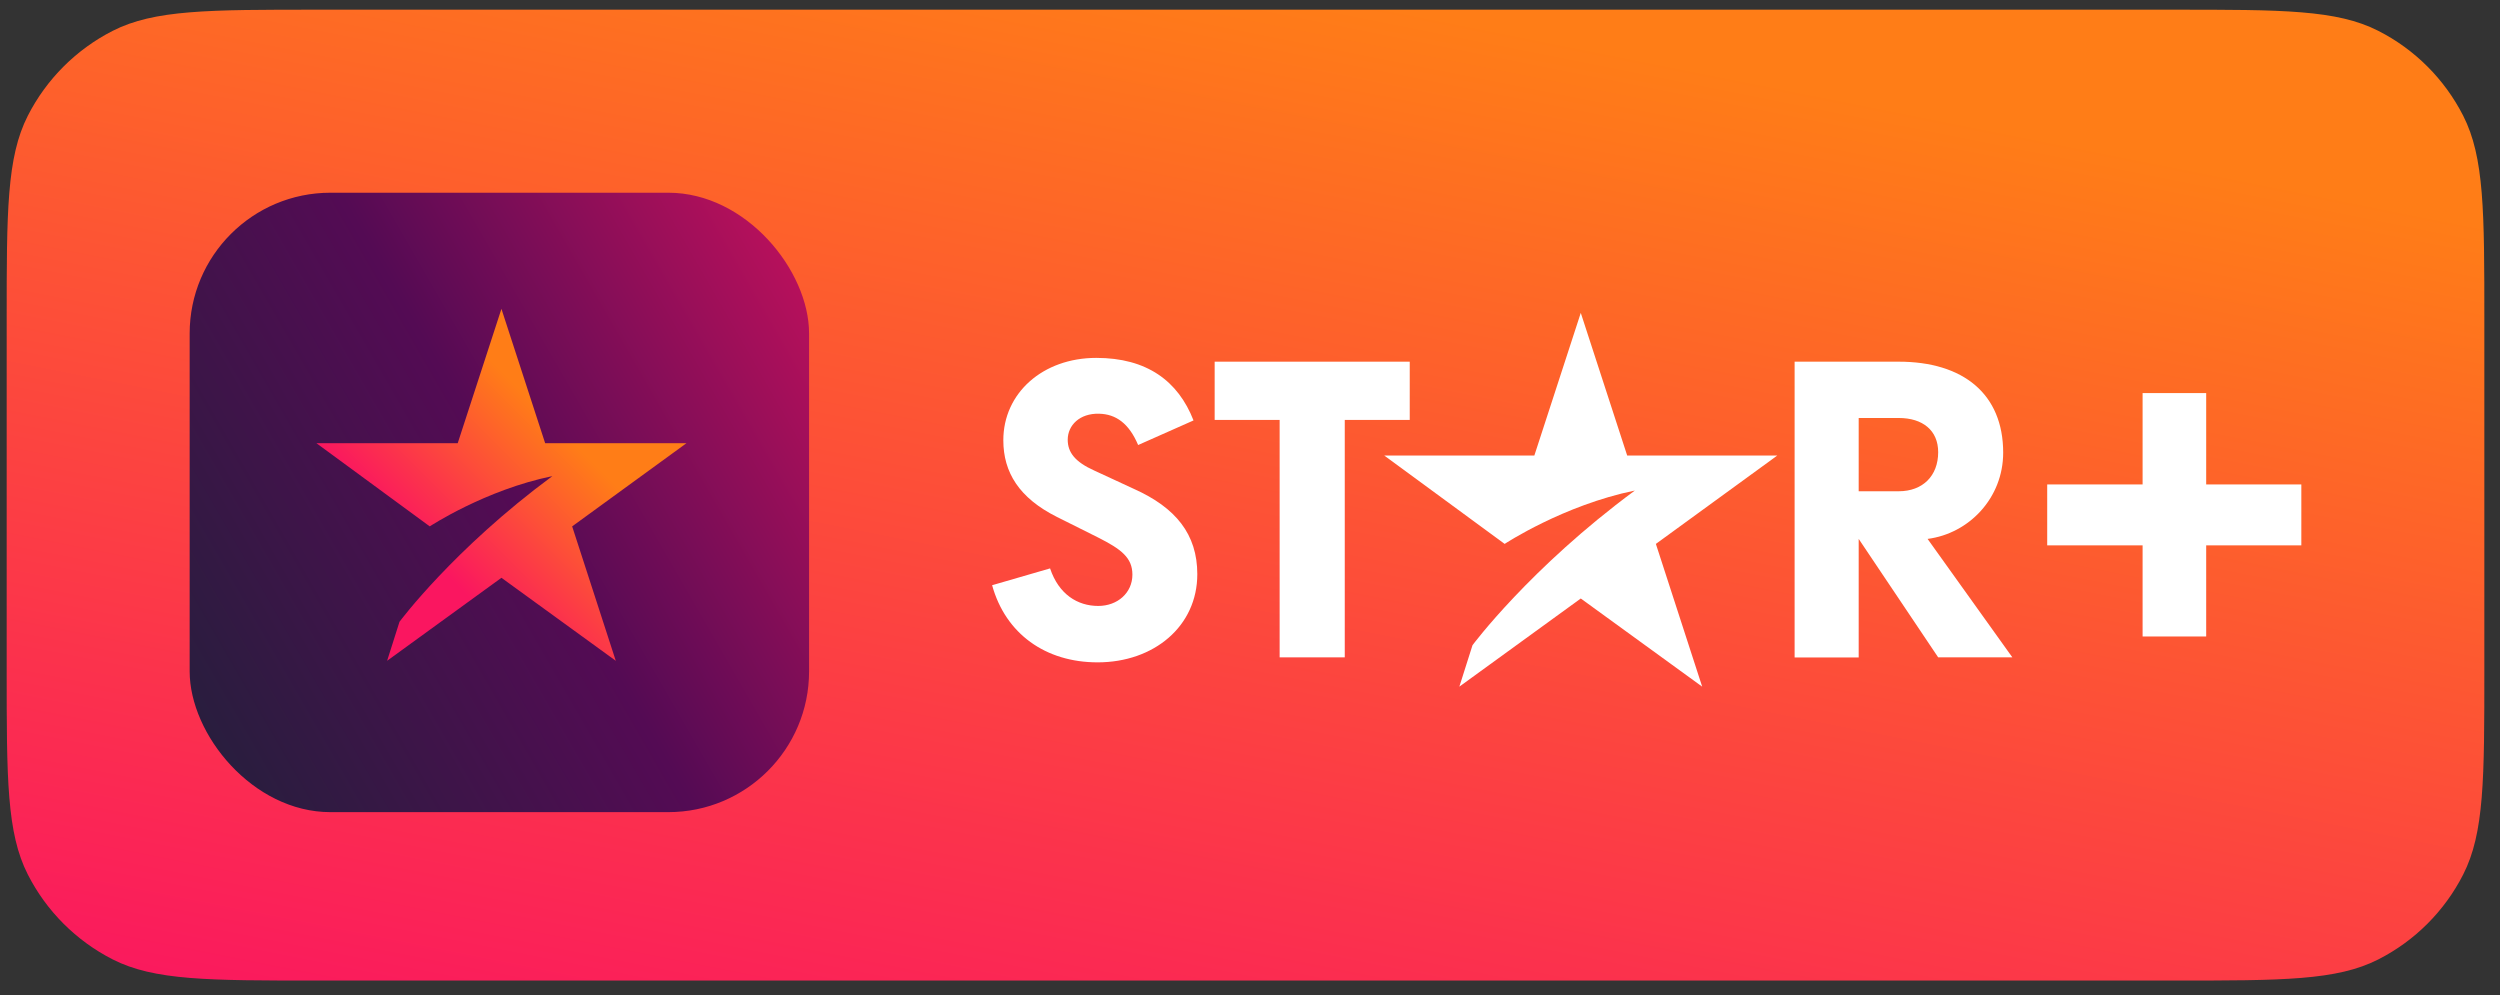 <svg width="103" height="41" viewBox="0 0 103 41" fill="none" xmlns="http://www.w3.org/2000/svg">
<rect x="0" y="0" width="103" height="41" fill="#333333" stroke="none"/>
<path d="M0.275 13.199C0.275 8.719 0.275 6.479 1.147 4.767C1.914 3.262 3.138 2.038 4.643 1.271C6.355 0.399 8.595 0.399 13.075 0.399H89.555C94.036 0.399 96.276 0.399 97.987 1.271C99.493 2.038 100.716 3.262 101.483 4.767C102.355 6.479 102.355 8.719 102.355 13.199V27.599C102.355 32.08 102.355 34.32 101.483 36.031C100.716 37.537 99.493 38.761 97.987 39.528C96.276 40.399 94.036 40.399 89.555 40.399H13.075C8.595 40.399 6.355 40.399 4.643 39.528C3.138 38.761 1.914 37.537 1.147 36.031C0.275 34.32 0.275 32.08 0.275 27.599V13.199Z" fill="url(#paint0_linear_14972_64654)"/>
<rect x="7.814" y="7.94" width="25.52" height="25.52" rx="5.8" fill="url(#paint1_linear_14972_64654)"/>
<path d="M28.283 18.259H22.46L20.659 12.725L18.858 18.259H13.035L17.706 21.687C17.706 21.687 19.99 20.183 22.757 19.616C18.676 22.629 16.459 25.618 16.459 25.618L15.949 27.225L20.659 23.805L25.37 27.225L23.573 21.687L28.283 18.259Z" fill="url(#paint2_linear_14972_64654)"/>
<path d="M67.04 18.768H73.224L68.222 22.409L70.13 28.29L65.128 24.658L60.125 28.29L60.667 26.583C60.667 26.583 63.022 23.409 67.356 20.21C64.417 20.811 61.992 22.409 61.992 22.409L57.031 18.768H63.215L65.128 12.891L67.04 18.768Z" fill="white"/>
<path d="M43.99 18.117C43.99 18.634 44.288 19.029 45.083 19.386L46.727 20.147C48.438 20.916 49.329 22.009 49.329 23.657C49.329 25.801 47.542 27.289 45.222 27.289C43.078 27.289 41.43 26.116 40.875 24.111L43.263 23.418C43.62 24.485 44.394 24.965 45.247 24.965C46.041 24.965 46.655 24.427 46.655 23.674C46.655 22.98 46.197 22.627 45.247 22.148L43.54 21.295C41.993 20.517 41.337 19.466 41.337 18.138C41.337 16.195 42.964 14.745 45.167 14.745C47.248 14.745 48.539 15.695 49.173 17.322L46.891 18.335C46.512 17.44 45.974 17.061 45.281 17.045C44.486 17.024 43.99 17.52 43.99 18.117Z" fill="white"/>
<path d="M58.081 17.301V14.901H50.044V17.301H52.721V27.083H55.404V17.301H58.081Z" fill="white"/>
<path fill-rule="evenodd" clip-rule="evenodd" d="M82.531 18.651C82.531 20.517 81.123 21.984 79.416 22.203L82.909 27.083H79.853L76.578 22.203V27.088H73.938V14.901H78.226C80.883 14.901 82.531 16.229 82.531 18.651ZM78.226 17.221H76.578V20.24H78.226C79.218 20.24 79.853 19.605 79.853 18.63C79.853 17.734 79.218 17.221 78.226 17.221Z" fill="white"/>
<path d="M88.275 16.195V19.959H84.345V22.469H88.275V26.223H90.895V22.469H94.815V19.959H90.895V16.195H88.275Z" fill="white"/>
<defs>
<linearGradient id="paint0_linear_14972_64654" x1="-26.92" y1="64.542" x2="-6.976" y2="-35.46" gradientUnits="userSpaceOnUse">
<stop offset="0.28" stop-color="#FA1660"/>
<stop offset="0.78" stop-color="#FF7D17"/>
</linearGradient>
<linearGradient id="paint1_linear_14972_64654" x1="1.275" y1="33.46" x2="45.616" y2="7.94" gradientUnits="userSpaceOnUse">
<stop offset="0.14" stop-color="#271E3D"/>
<stop offset="0.464" stop-color="#540B54"/>
<stop offset="0.907" stop-color="#ED135F"/>
</linearGradient>
<linearGradient id="paint2_linear_14972_64654" x1="15.331" y1="26.612" x2="26.012" y2="15.941" gradientUnits="userSpaceOnUse">
<stop offset="0.28" stop-color="#FA1660"/>
<stop offset="0.78" stop-color="#FF7D17"/>
</linearGradient>
</defs>
</svg>
